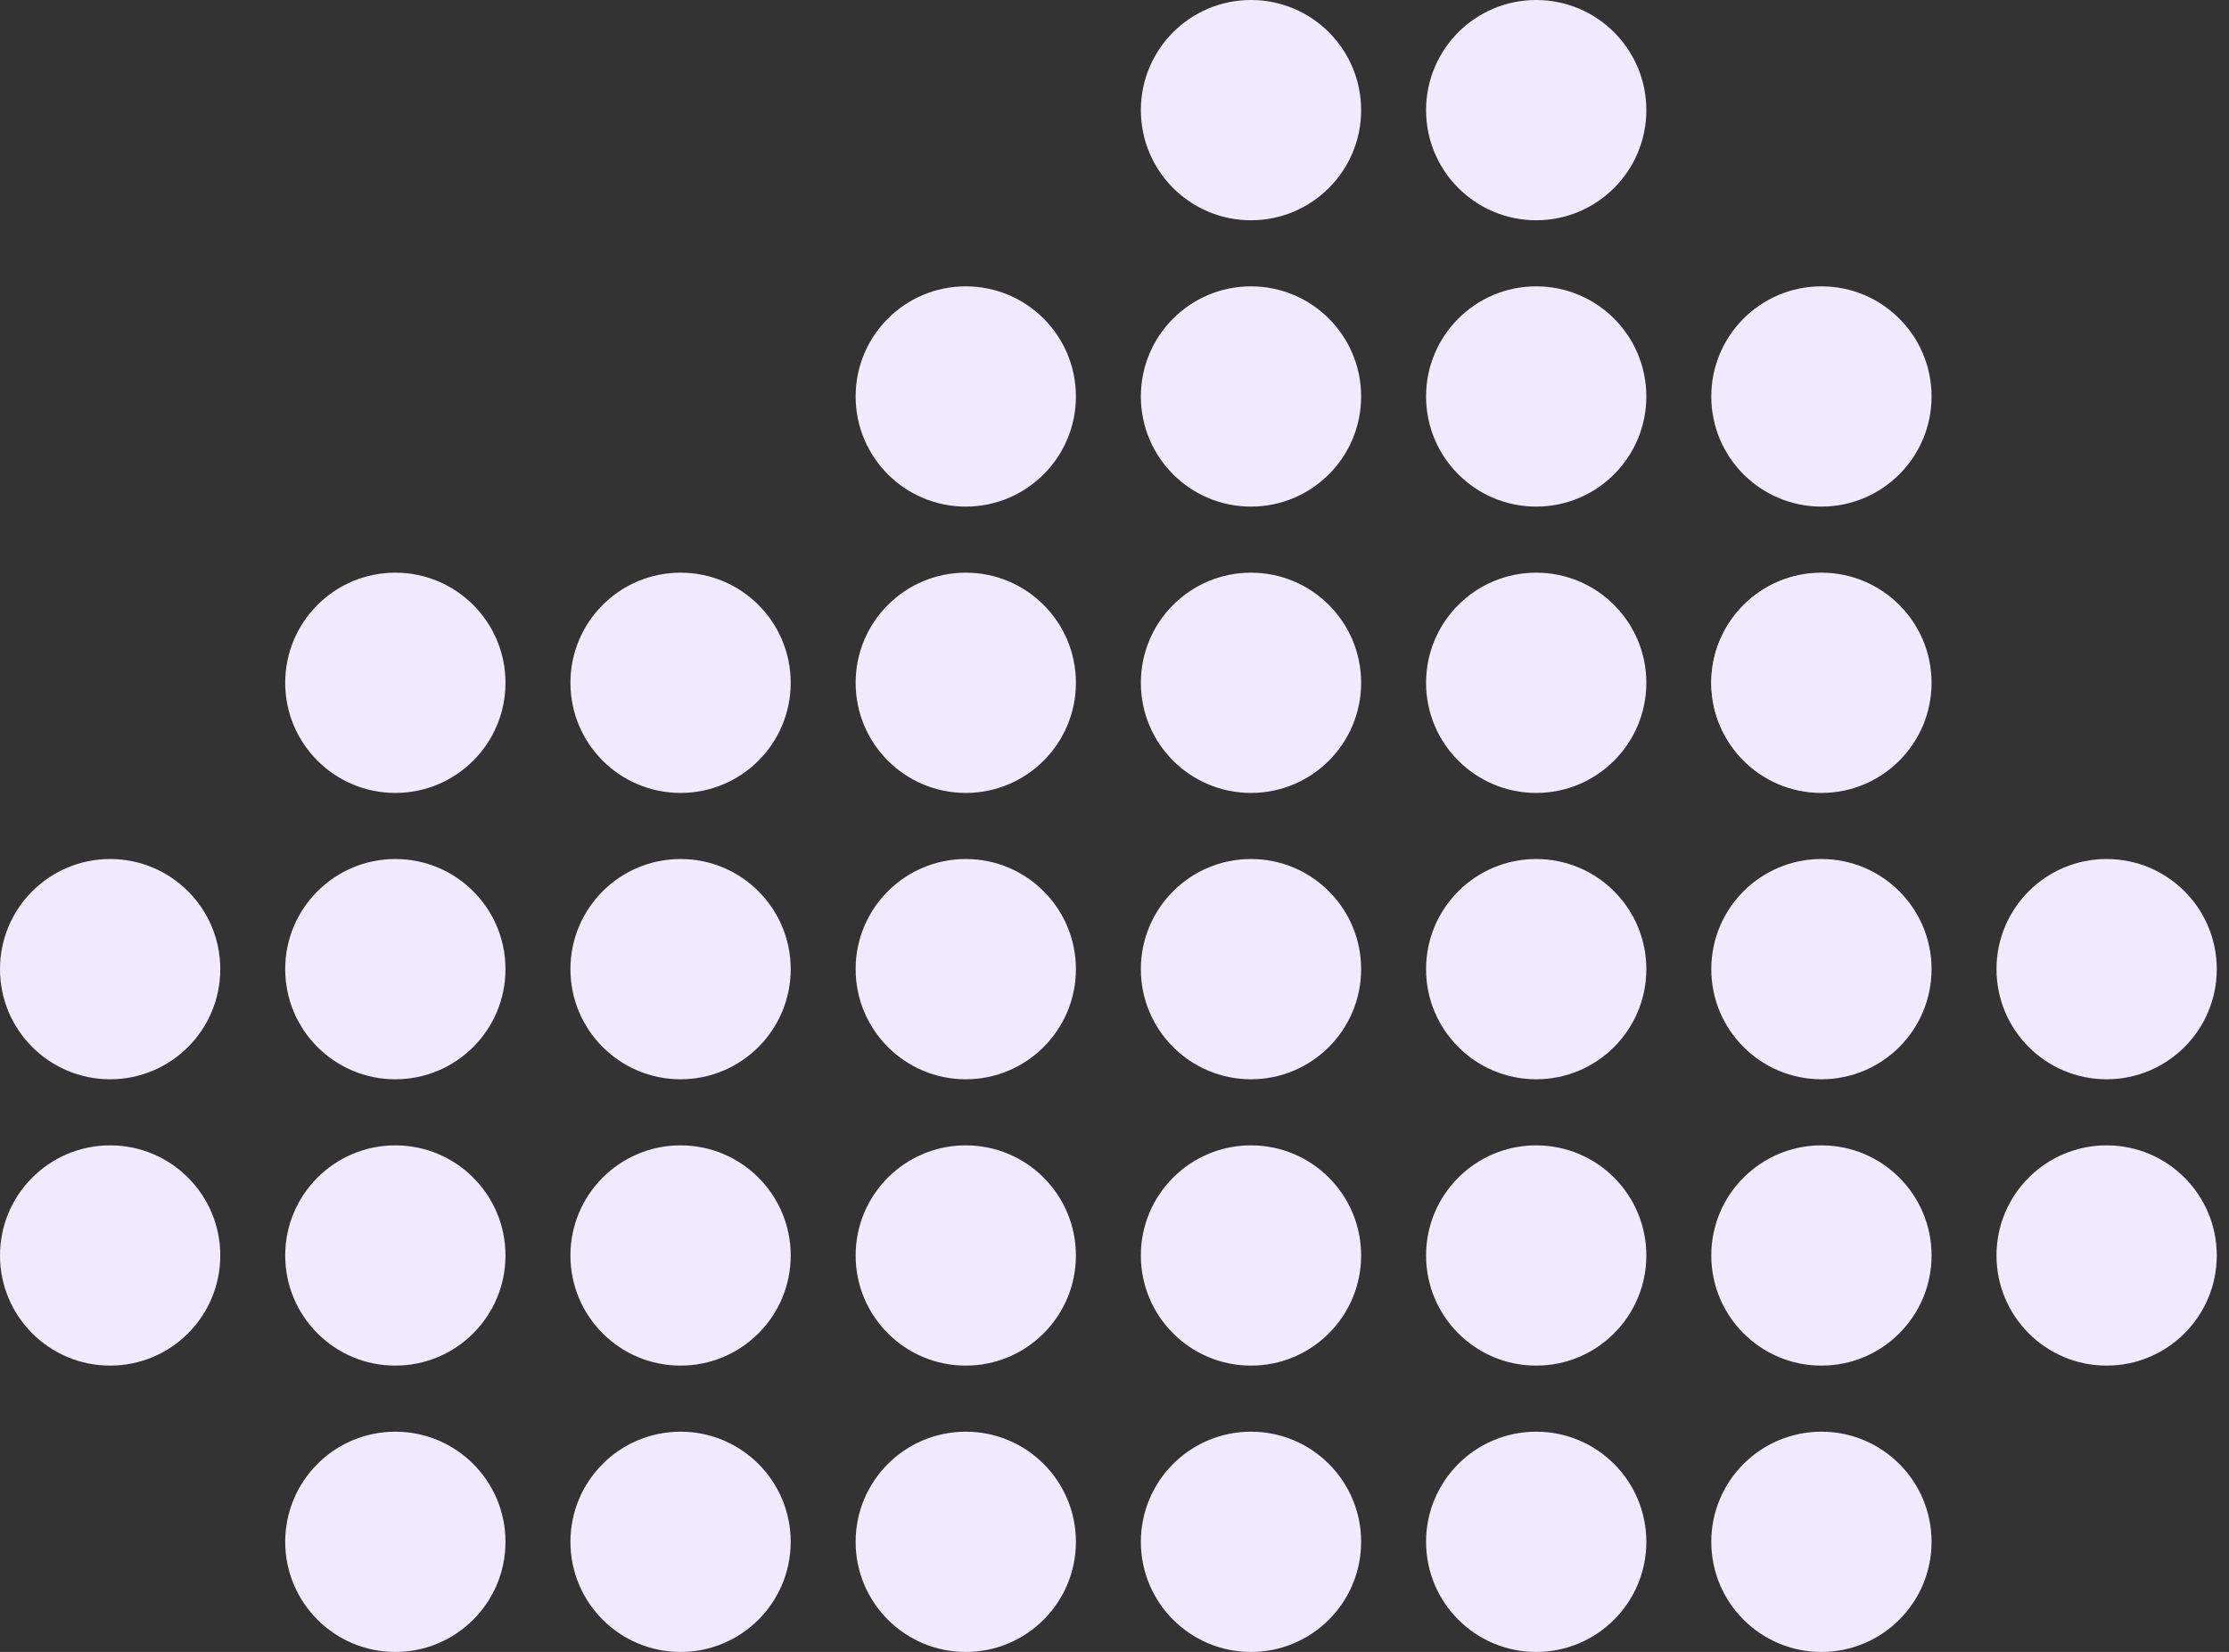 <svg width="170px" height="126px" viewBox="491 339 170 126" version="1.1" xmlns="http://www.w3.org/2000/svg" xmlns:xlink="http://www.w3.org/1999/xlink">
    <rect x="491" y="339" width="170" height="126" fill="#333333" stroke="none"/>
    <g id="Group-3" stroke="none" stroke-width="1" fill="none" fill-rule="evenodd" transform="translate(491, 339)">
        <circle id="Oval-3-Copy-223" fill="#F0EAFF" cx="73.657" cy="30.24" r="8.4"></circle>
        <circle id="Oval-3-Copy-218" fill="#F0EAFF" cx="73.657" cy="52.08" r="8.4"></circle>
        <circle id="Oval-3-Copy-217" fill="#F0EAFF" cx="30.152" cy="52.08" r="8.4"></circle>
        <circle id="Oval-3-Copy-216" fill="#F0EAFF" cx="51.905" cy="52.08" r="8.4"></circle>
        <circle id="Oval-3-Copy-215" fill="#F0EAFF" cx="8.4" cy="73.92" r="8.4"></circle>
        <circle id="Oval-3-Copy-213" fill="#F0EAFF" cx="73.657" cy="73.92" r="8.4"></circle>
        <circle id="Oval-3-Copy-212" fill="#F0EAFF" cx="30.152" cy="73.92" r="8.4"></circle>
        <circle id="Oval-3-Copy-211" fill="#F0EAFF" cx="51.905" cy="73.92" r="8.4"></circle>
        <circle id="Oval-3-Copy-210" fill="#F0EAFF" cx="8.4" cy="95.76" r="8.4"></circle>
        <circle id="Oval-3-Copy-208" fill="#F0EAFF" cx="73.657" cy="95.76" r="8.4"></circle>
        <circle id="Oval-3-Copy-207" fill="#F0EAFF" cx="30.152" cy="95.76" r="8.4"></circle>
        <circle id="Oval-3-Copy-206" fill="#F0EAFF" cx="51.905" cy="95.76" r="8.4"></circle>
        <circle id="Oval-3-Copy-202" fill="#F0EAFF" cx="73.657" cy="117.6" r="8.4"></circle>
        <circle id="Oval-3-Copy-201" fill="#F0EAFF" cx="30.152" cy="117.6" r="8.4"></circle>
        <circle id="Oval-3-Copy-200" fill="#F0EAFF" cx="51.905" cy="117.6" r="8.4"></circle>
        <circle id="Oval-3-Copy-134" fill="#F0EAFF" cx="117.162" cy="8.4" r="8.4"></circle>
        <circle id="Oval-3-Copy-133" fill="#F0EAFF" cx="95.41" cy="8.4" r="8.4"></circle>
        <circle id="Oval-3-Copy-132" fill="#F0EAFF" cx="117.162" cy="30.24" r="8.4"></circle>
        <circle id="Oval-3-Copy-131" fill="#F0EAFF" cx="95.41" cy="30.24" r="8.4"></circle>
        <circle id="Oval-3-Copy-130" fill="#F0EAFF" cx="138.915" cy="30.24" r="8.4"></circle>
        <circle id="Oval-3-Copy-129" fill="#F0EAFF" cx="117.162" cy="52.08" r="8.4"></circle>
        <circle id="Oval-3-Copy-128" fill="#F0EAFF" cx="95.41" cy="52.08" r="8.4"></circle>
        <circle id="Oval-3-Copy-127" fill="#D8D8D8" cx="138.881" cy="52.08" r="8.366"></circle>
        <circle id="Oval-3-Copy-135" fill="#F0EAFF" cx="138.915" cy="52.08" r="8.4"></circle>
        <circle id="Oval-3-Copy-126" fill="#F0EAFF" cx="117.162" cy="73.92" r="8.4"></circle>
        <circle id="Oval-3-Copy-125" fill="#F0EAFF" cx="95.41" cy="73.92" r="8.4"></circle>
        <circle id="Oval-3-Copy-123" fill="#F0EAFF" cx="138.915" cy="73.92" r="8.4"></circle>
        <circle id="Oval-3-Copy-122" fill="#F0EAFF" cx="160.667" cy="73.92" r="8.4"></circle>
        <circle id="Oval-3-Copy-121" fill="#F0EAFF" cx="117.162" cy="95.76" r="8.4"></circle>
        <circle id="Oval-3-Copy-120" fill="#F0EAFF" cx="95.41" cy="95.76" r="8.4"></circle>
        <circle id="Oval-3-Copy-96" fill="#F0EAFF" cx="138.915" cy="95.76" r="8.4"></circle>
        <circle id="Oval-3-Copy-95" fill="#F0EAFF" cx="160.667" cy="95.76" r="8.4"></circle>
        <circle id="Oval-3-Copy-94" fill="#F0EAFF" cx="117.162" cy="117.6" r="8.4"></circle>
        <circle id="Oval-3-Copy-93" fill="#F0EAFF" cx="95.41" cy="117.6" r="8.4"></circle>
        <circle id="Oval-3-Copy-92" fill="#F0EAFF" cx="138.915" cy="117.6" r="8.4"></circle>
    </g>
</svg>